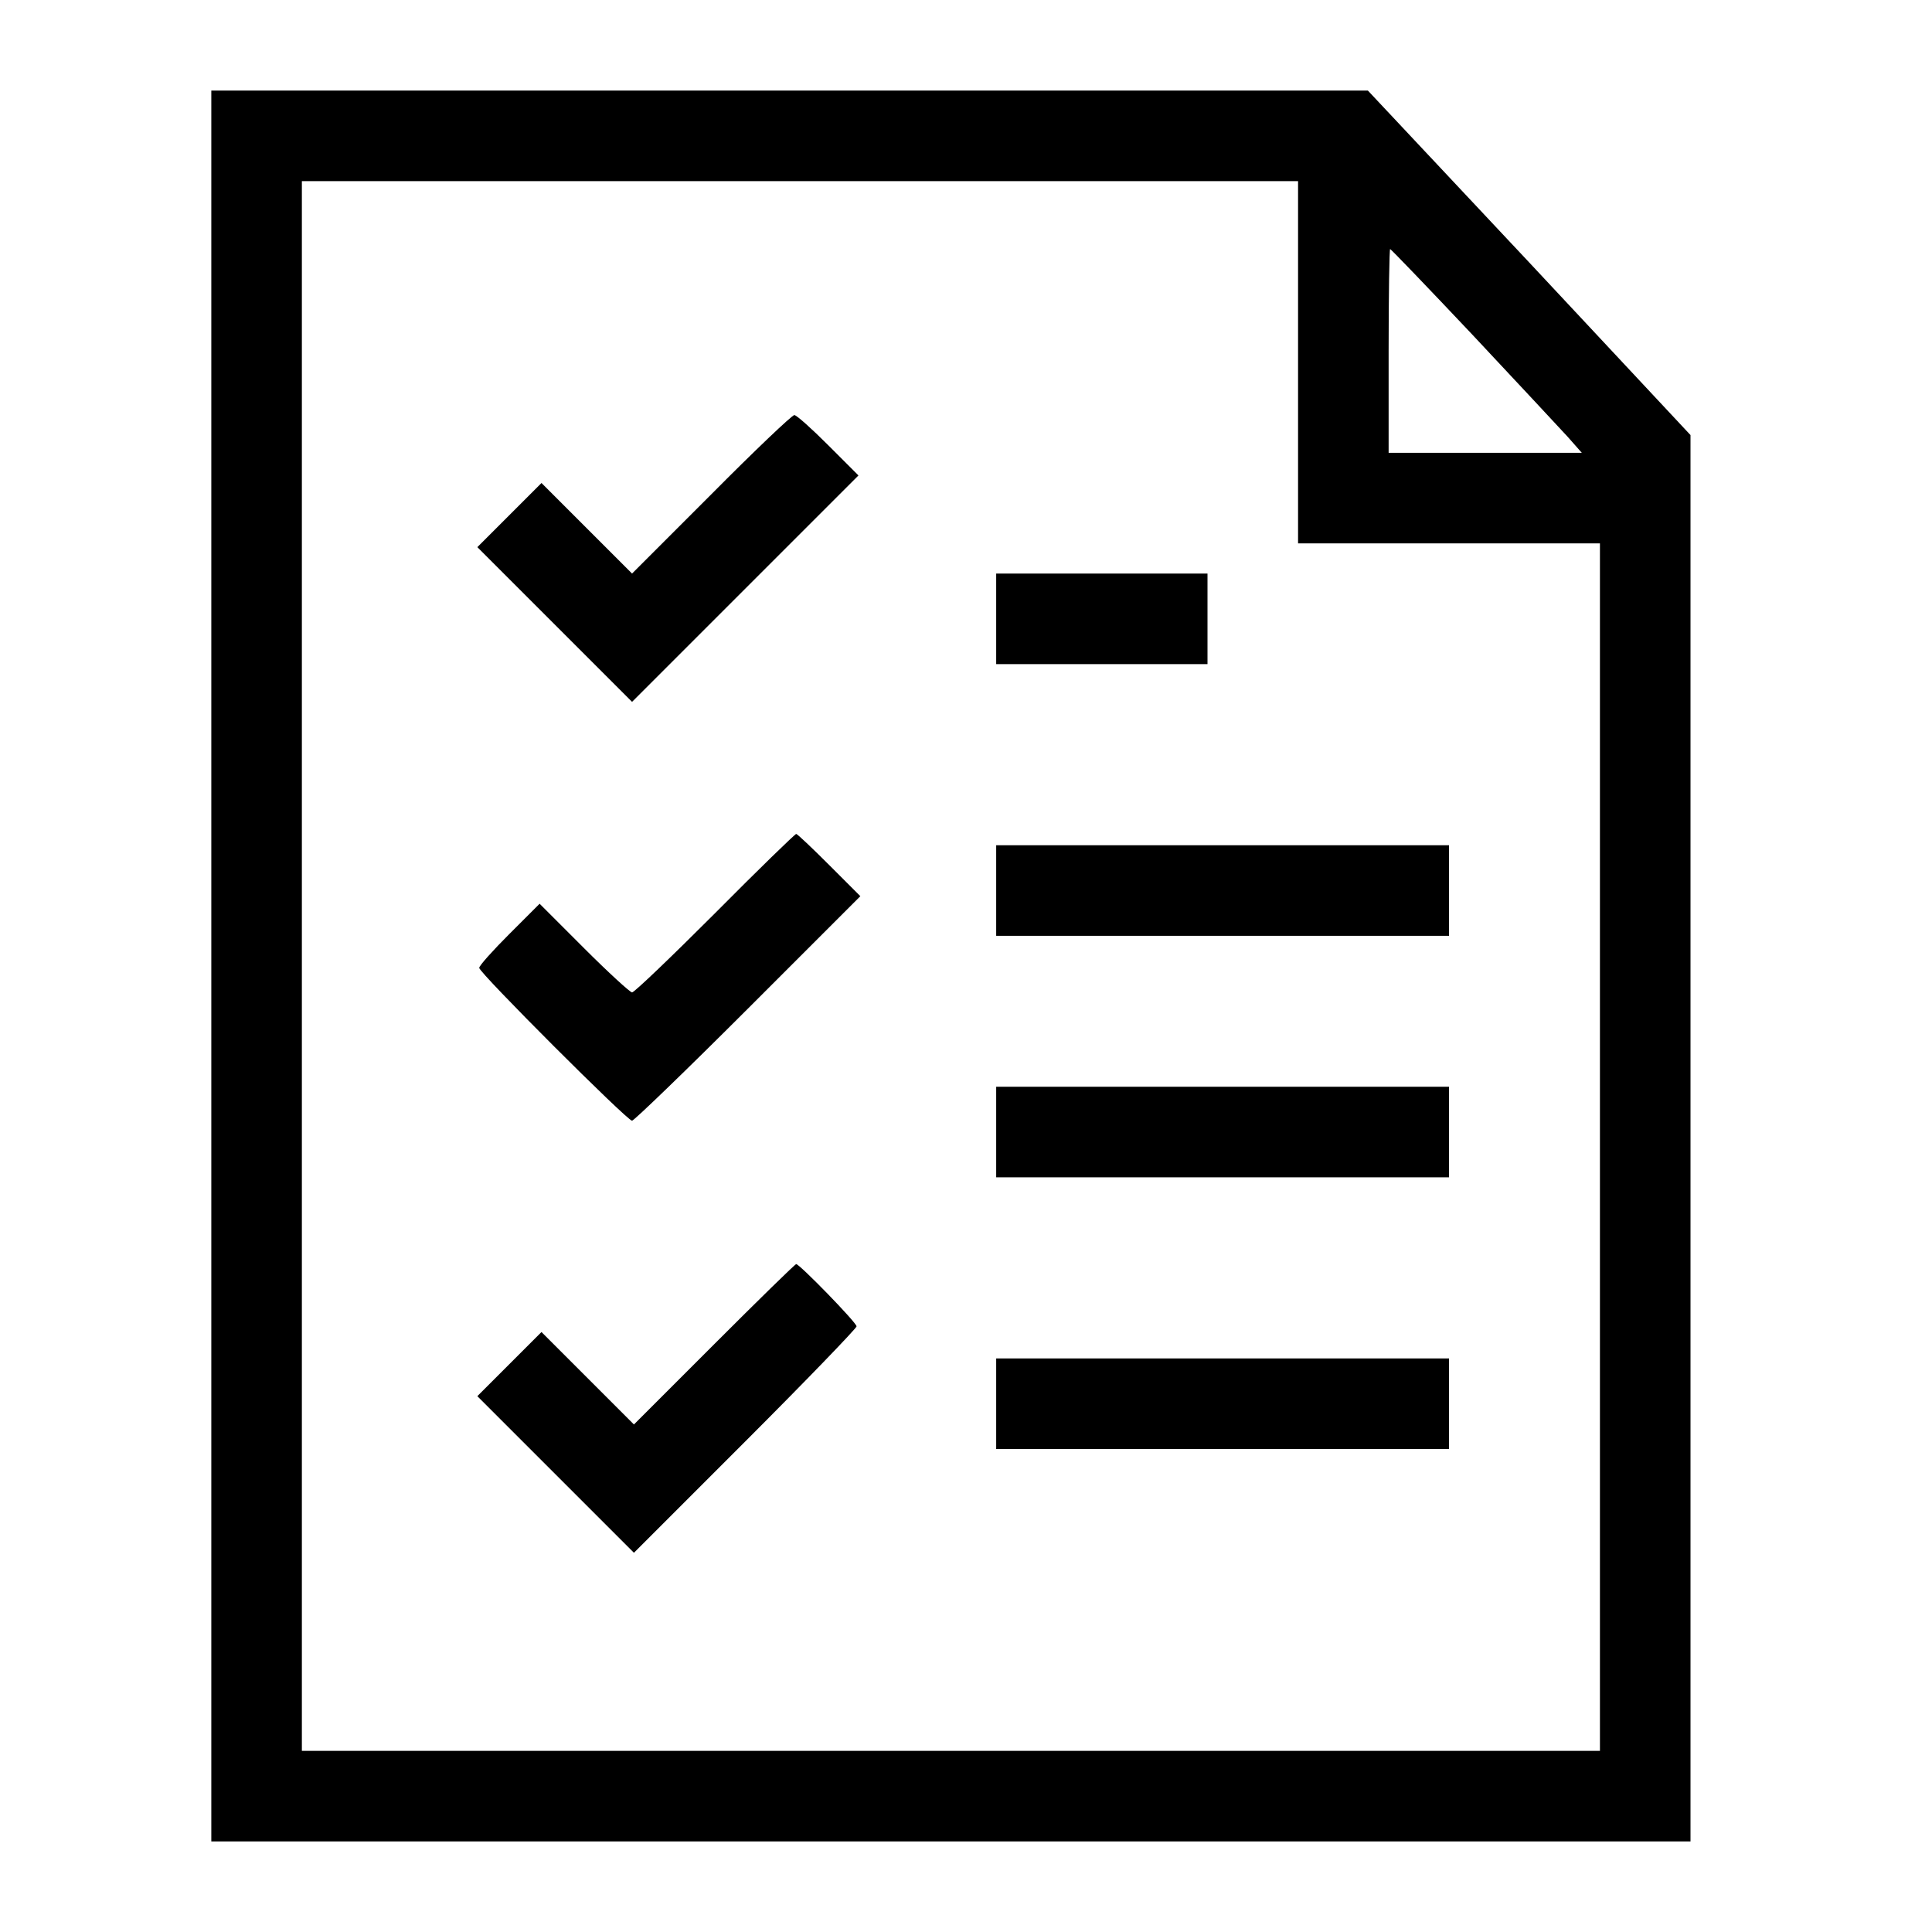 <?xml version="1.0" standalone="no"?>
<!DOCTYPE svg PUBLIC "-//W3C//DTD SVG 20010904//EN"
 "http://www.w3.org/TR/2001/REC-SVG-20010904/DTD/svg10.dtd">
<svg version="1.0" xmlns="http://www.w3.org/2000/svg"
 width="512pt" height="512pt" viewBox="0 0 512 512"
 preserveAspectRatio="xMidYMid meet">

<g transform="translate(0,512) scale(0.1,-0.1)"
fill="#000000" stroke="none">
<path d="M560 2560 l0 -2320 1960 0 1960 0 0 1864 0 1863 -427 457 -428 456
-1532 0 -1533 0 0 -2320z m2880 1600 l0 -480 400 0 400 0 0 -1600 0 -1600
-1720 0 -1720 0 0 2080 0 2080 1320 0 1320 0 0 -480z m462 73 c118 -126 231
-247 252 -270 l38 -43 -256 0 -256 0 0 270 c0 149 2 270 4 270 2 0 100 -102
218 -227z"/>
<path d="M1885 3810 l-210 -210 -120 120 -120 120 -85 -85 -85 -85 205 -205
205 -205 300 300 300 300 -80 80 c-44 44 -84 80 -90 80 -6 0 -105 -94 -220
-210z"/>
<path d="M2640 3480 l0 -120 280 0 280 0 0 120 0 120 -280 0 -280 0 0 -120z"/>
<path d="M1895 2700 c-115 -115 -214 -210 -220 -210 -5 0 -63 53 -127 117
l-118 118 -80 -80 c-44 -44 -80 -84 -80 -90 0 -13 392 -405 405 -405 5 0 144
134 307 297 l298 298 -82 82 c-46 46 -85 83 -88 83 -3 0 -100 -94 -215 -210z"/>
<path d="M2640 2760 l0 -120 600 0 600 0 0 120 0 120 -600 0 -600 0 0 -120z"/>
<path d="M2640 2120 l0 -120 600 0 600 0 0 120 0 120 -600 0 -600 0 0 -120z"/>
<path d="M1893 1558 l-213 -213 -123 123 -122 122 -85 -85 -85 -85 208 -208
207 -207 295 295 c162 162 295 300 295 305 0 10 -151 165 -160 165 -3 0 -101
-96 -217 -212z"/>
<path d="M2640 1400 l0 -120 600 0 600 0 0 120 0 120 -600 0 -600 0 0 -120z"/>
</g>
</svg>
